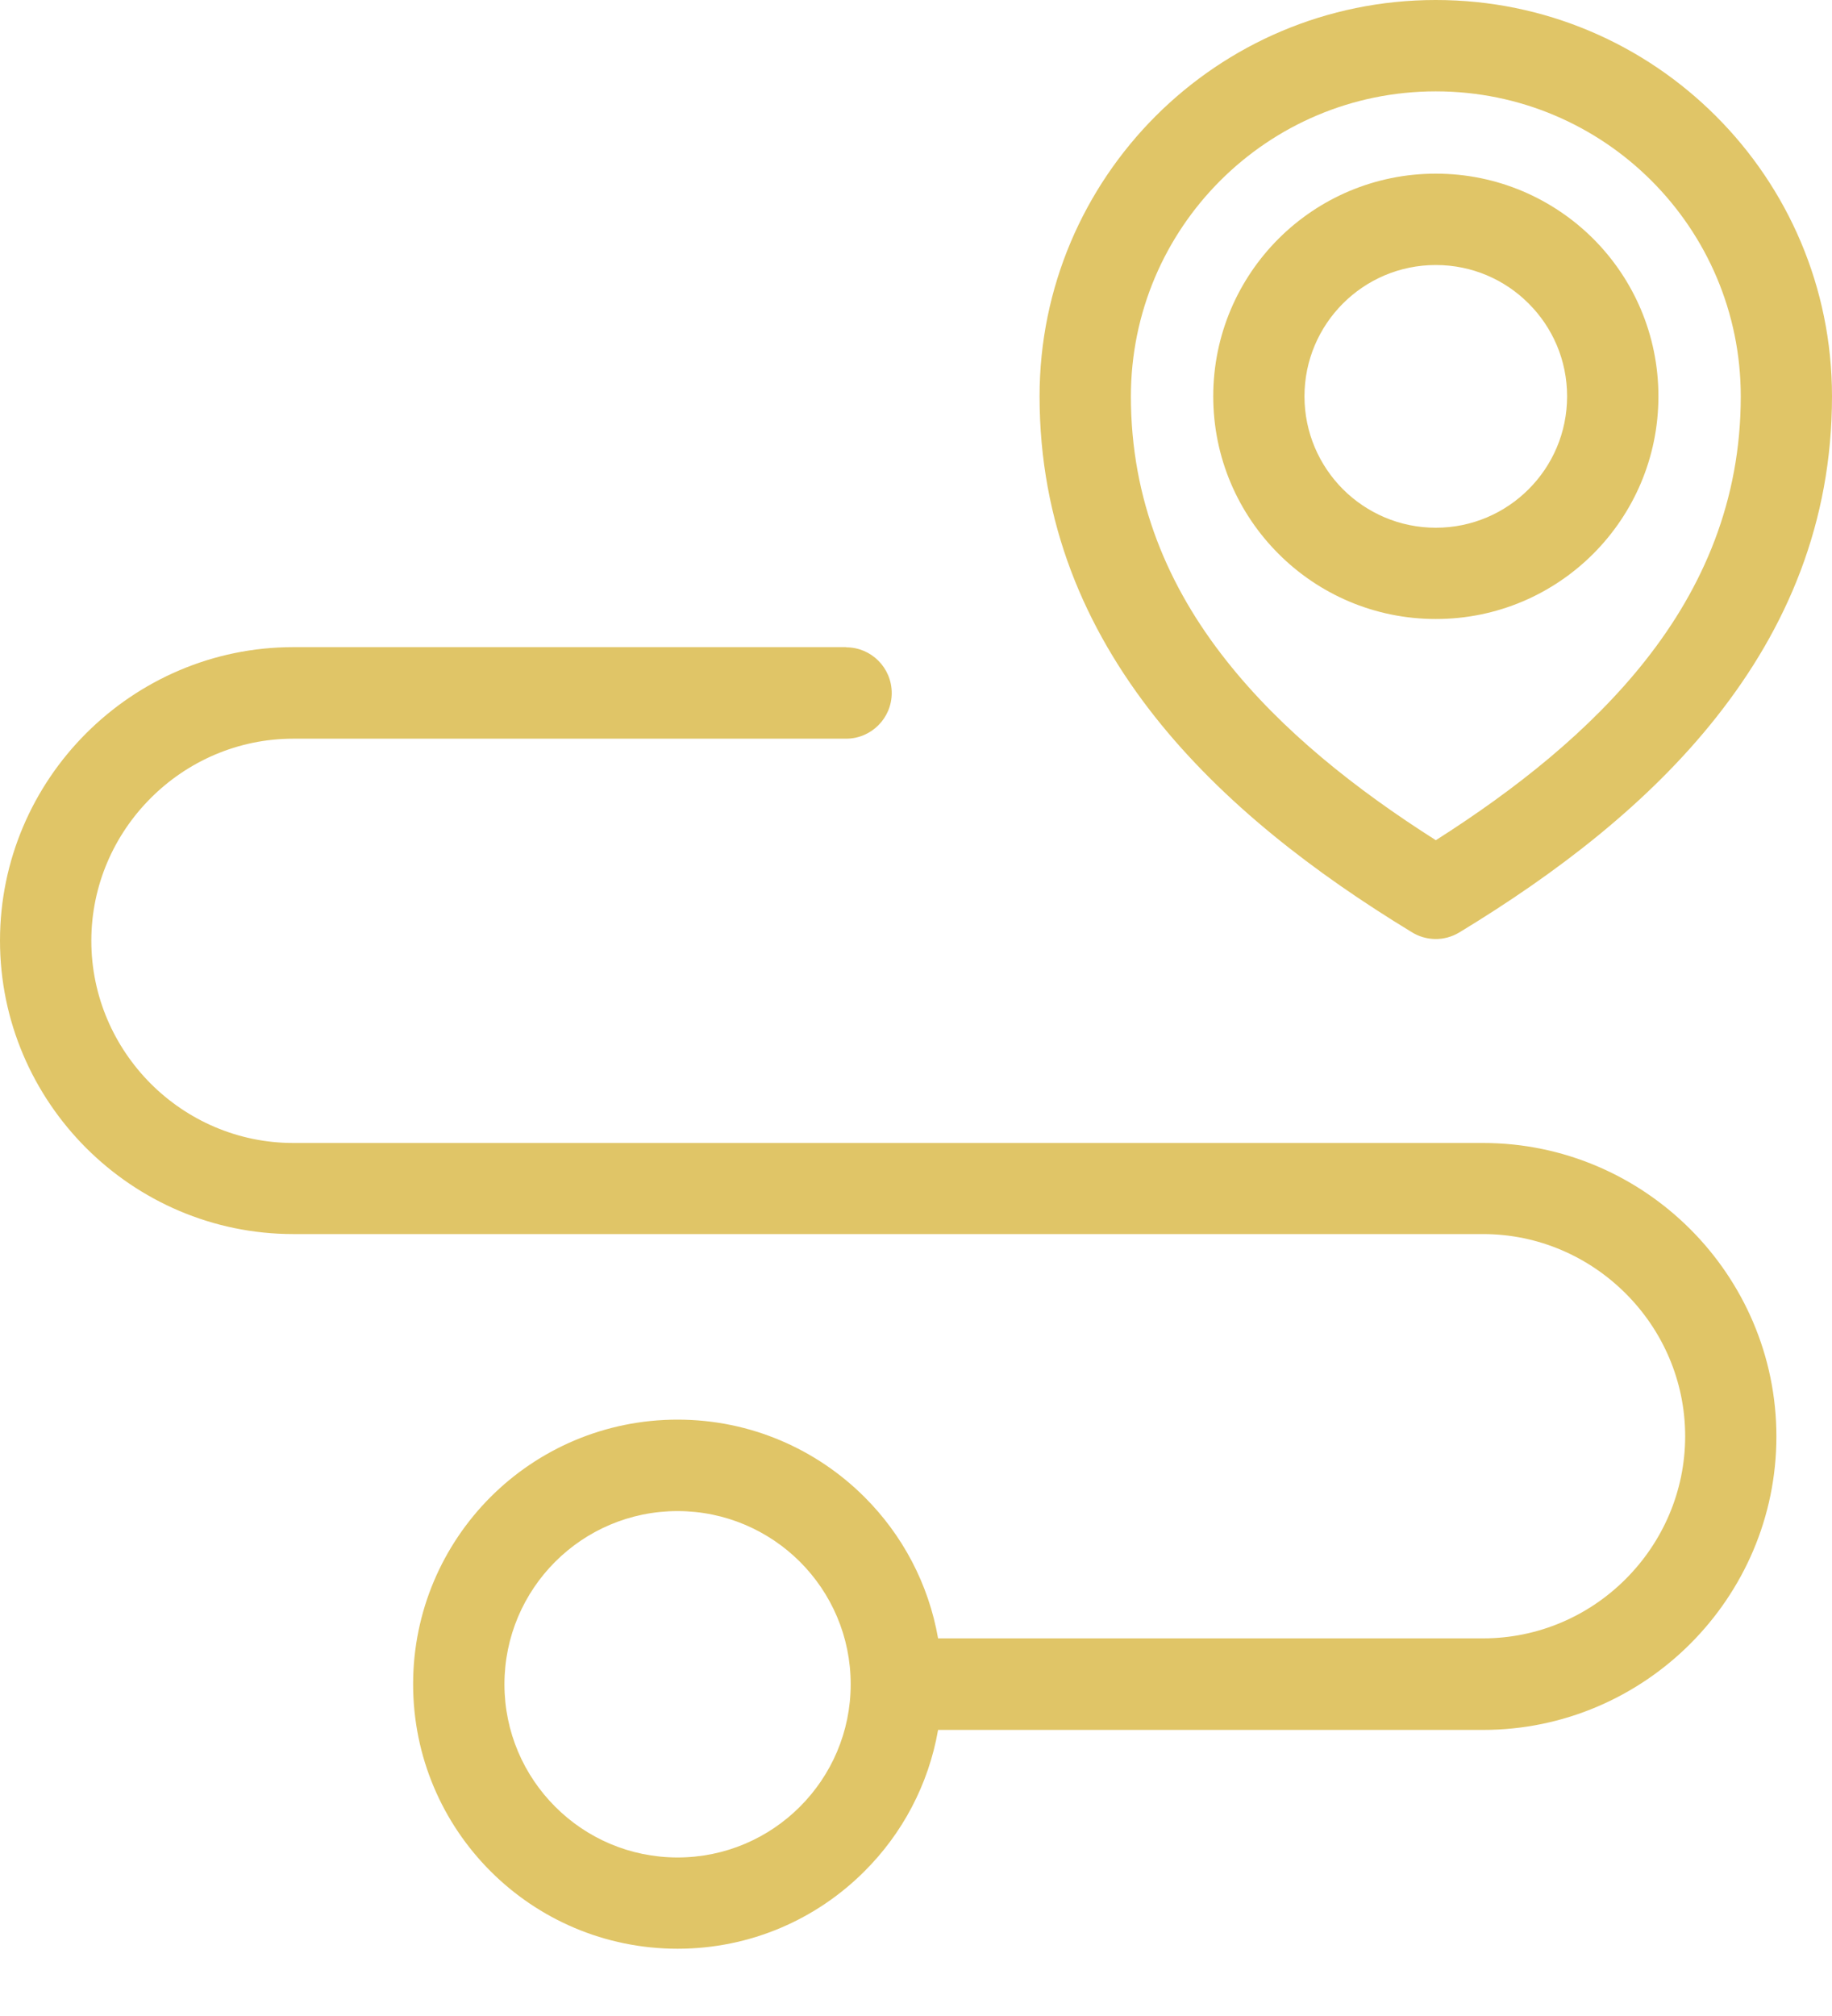 <svg width="20" height="22" viewBox="0 0 20 22" fill="none" xmlns="http://www.w3.org/2000/svg">
<path d="M9.237 7.064C9.512 7.064 9.735 7.287 9.735 7.563C9.735 7.837 9.512 8.061 9.237 8.061H3.202C2.596 8.061 2.044 8.31 1.645 8.71C1.245 9.11 0.997 9.661 0.997 10.267C0.997 10.873 1.246 11.425 1.645 11.825C2.045 12.225 2.596 12.473 3.202 12.473H16.191C17.072 12.473 17.873 12.834 18.453 13.414C19.033 13.994 19.393 14.795 19.393 15.676C19.393 16.557 19.033 17.358 18.453 17.938C17.873 18.518 17.072 18.878 16.191 18.878H10.241C10.137 19.475 9.85 20.01 9.438 20.42C8.916 20.943 8.194 21.266 7.397 21.266C6.6 21.266 5.878 20.943 5.355 20.42C4.833 19.898 4.51 19.176 4.51 18.379C4.51 17.582 4.833 16.86 5.355 16.337C5.877 15.815 6.6 15.492 7.397 15.492C8.194 15.492 8.915 15.815 9.438 16.337C9.85 16.748 10.137 17.282 10.241 17.879H16.191C16.797 17.879 17.349 17.631 17.748 17.231C18.148 16.831 18.397 16.279 18.397 15.673C18.397 15.067 18.148 14.515 17.748 14.116C17.348 13.716 16.797 13.467 16.191 13.467H3.202C2.321 13.467 1.52 13.107 0.94 12.527C0.36 11.947 0 11.146 0 10.265C0 9.384 0.36 8.583 0.94 8.003C1.52 7.423 2.321 7.062 3.202 7.062H9.237V7.064ZM8.733 17.043C8.391 16.702 7.918 16.49 7.397 16.49C6.874 16.49 6.402 16.702 6.061 17.043C5.719 17.385 5.507 17.858 5.507 18.38C5.507 18.902 5.719 19.374 6.061 19.716C6.402 20.058 6.875 20.27 7.397 20.27C7.919 20.27 8.391 20.058 8.733 19.716C9.075 19.374 9.287 18.901 9.287 18.38C9.287 17.857 9.075 17.385 8.733 17.043ZM15.675 0C16.87 0 17.95 0.484 18.733 1.267C19.516 2.049 20 3.131 20 4.325C20 5.704 19.508 6.852 18.739 7.824C17.995 8.766 16.992 9.532 15.932 10.175C15.765 10.276 15.564 10.268 15.41 10.171C14.352 9.527 13.354 8.763 12.61 7.824C11.841 6.852 11.349 5.703 11.349 4.325C11.349 3.13 11.834 2.05 12.616 1.267C13.399 0.484 14.48 0 15.674 0L15.675 0ZM18.029 1.972C17.427 1.37 16.595 0.997 15.675 0.997C14.756 0.997 13.924 1.369 13.321 1.972C12.719 2.574 12.346 3.406 12.346 4.326C12.346 5.459 12.752 6.406 13.389 7.21C13.991 7.972 14.801 8.614 15.675 9.169C16.548 8.614 17.358 7.972 17.961 7.21C18.597 6.406 19.004 5.459 19.004 4.326C19.004 3.407 18.632 2.575 18.029 1.972ZM15.675 1.895C16.346 1.895 16.954 2.167 17.394 2.606C17.833 3.045 18.105 3.653 18.105 4.325C18.105 4.996 17.833 5.603 17.394 6.043C16.954 6.483 16.347 6.755 15.675 6.755C15.004 6.755 14.396 6.483 13.957 6.043C13.517 5.603 13.245 4.996 13.245 4.325C13.245 3.654 13.517 3.046 13.957 2.606C14.396 2.167 15.004 1.895 15.675 1.895ZM16.688 3.312C16.429 3.052 16.071 2.892 15.675 2.892C15.279 2.892 14.921 3.052 14.661 3.312C14.402 3.571 14.241 3.929 14.241 4.325C14.241 4.721 14.402 5.079 14.661 5.339C14.921 5.598 15.279 5.759 15.675 5.759C16.071 5.759 16.429 5.598 16.688 5.339C16.948 5.079 17.108 4.721 17.108 4.325C17.108 3.929 16.948 3.571 16.688 3.312Z" fill="#E0C567"/>
</svg>
